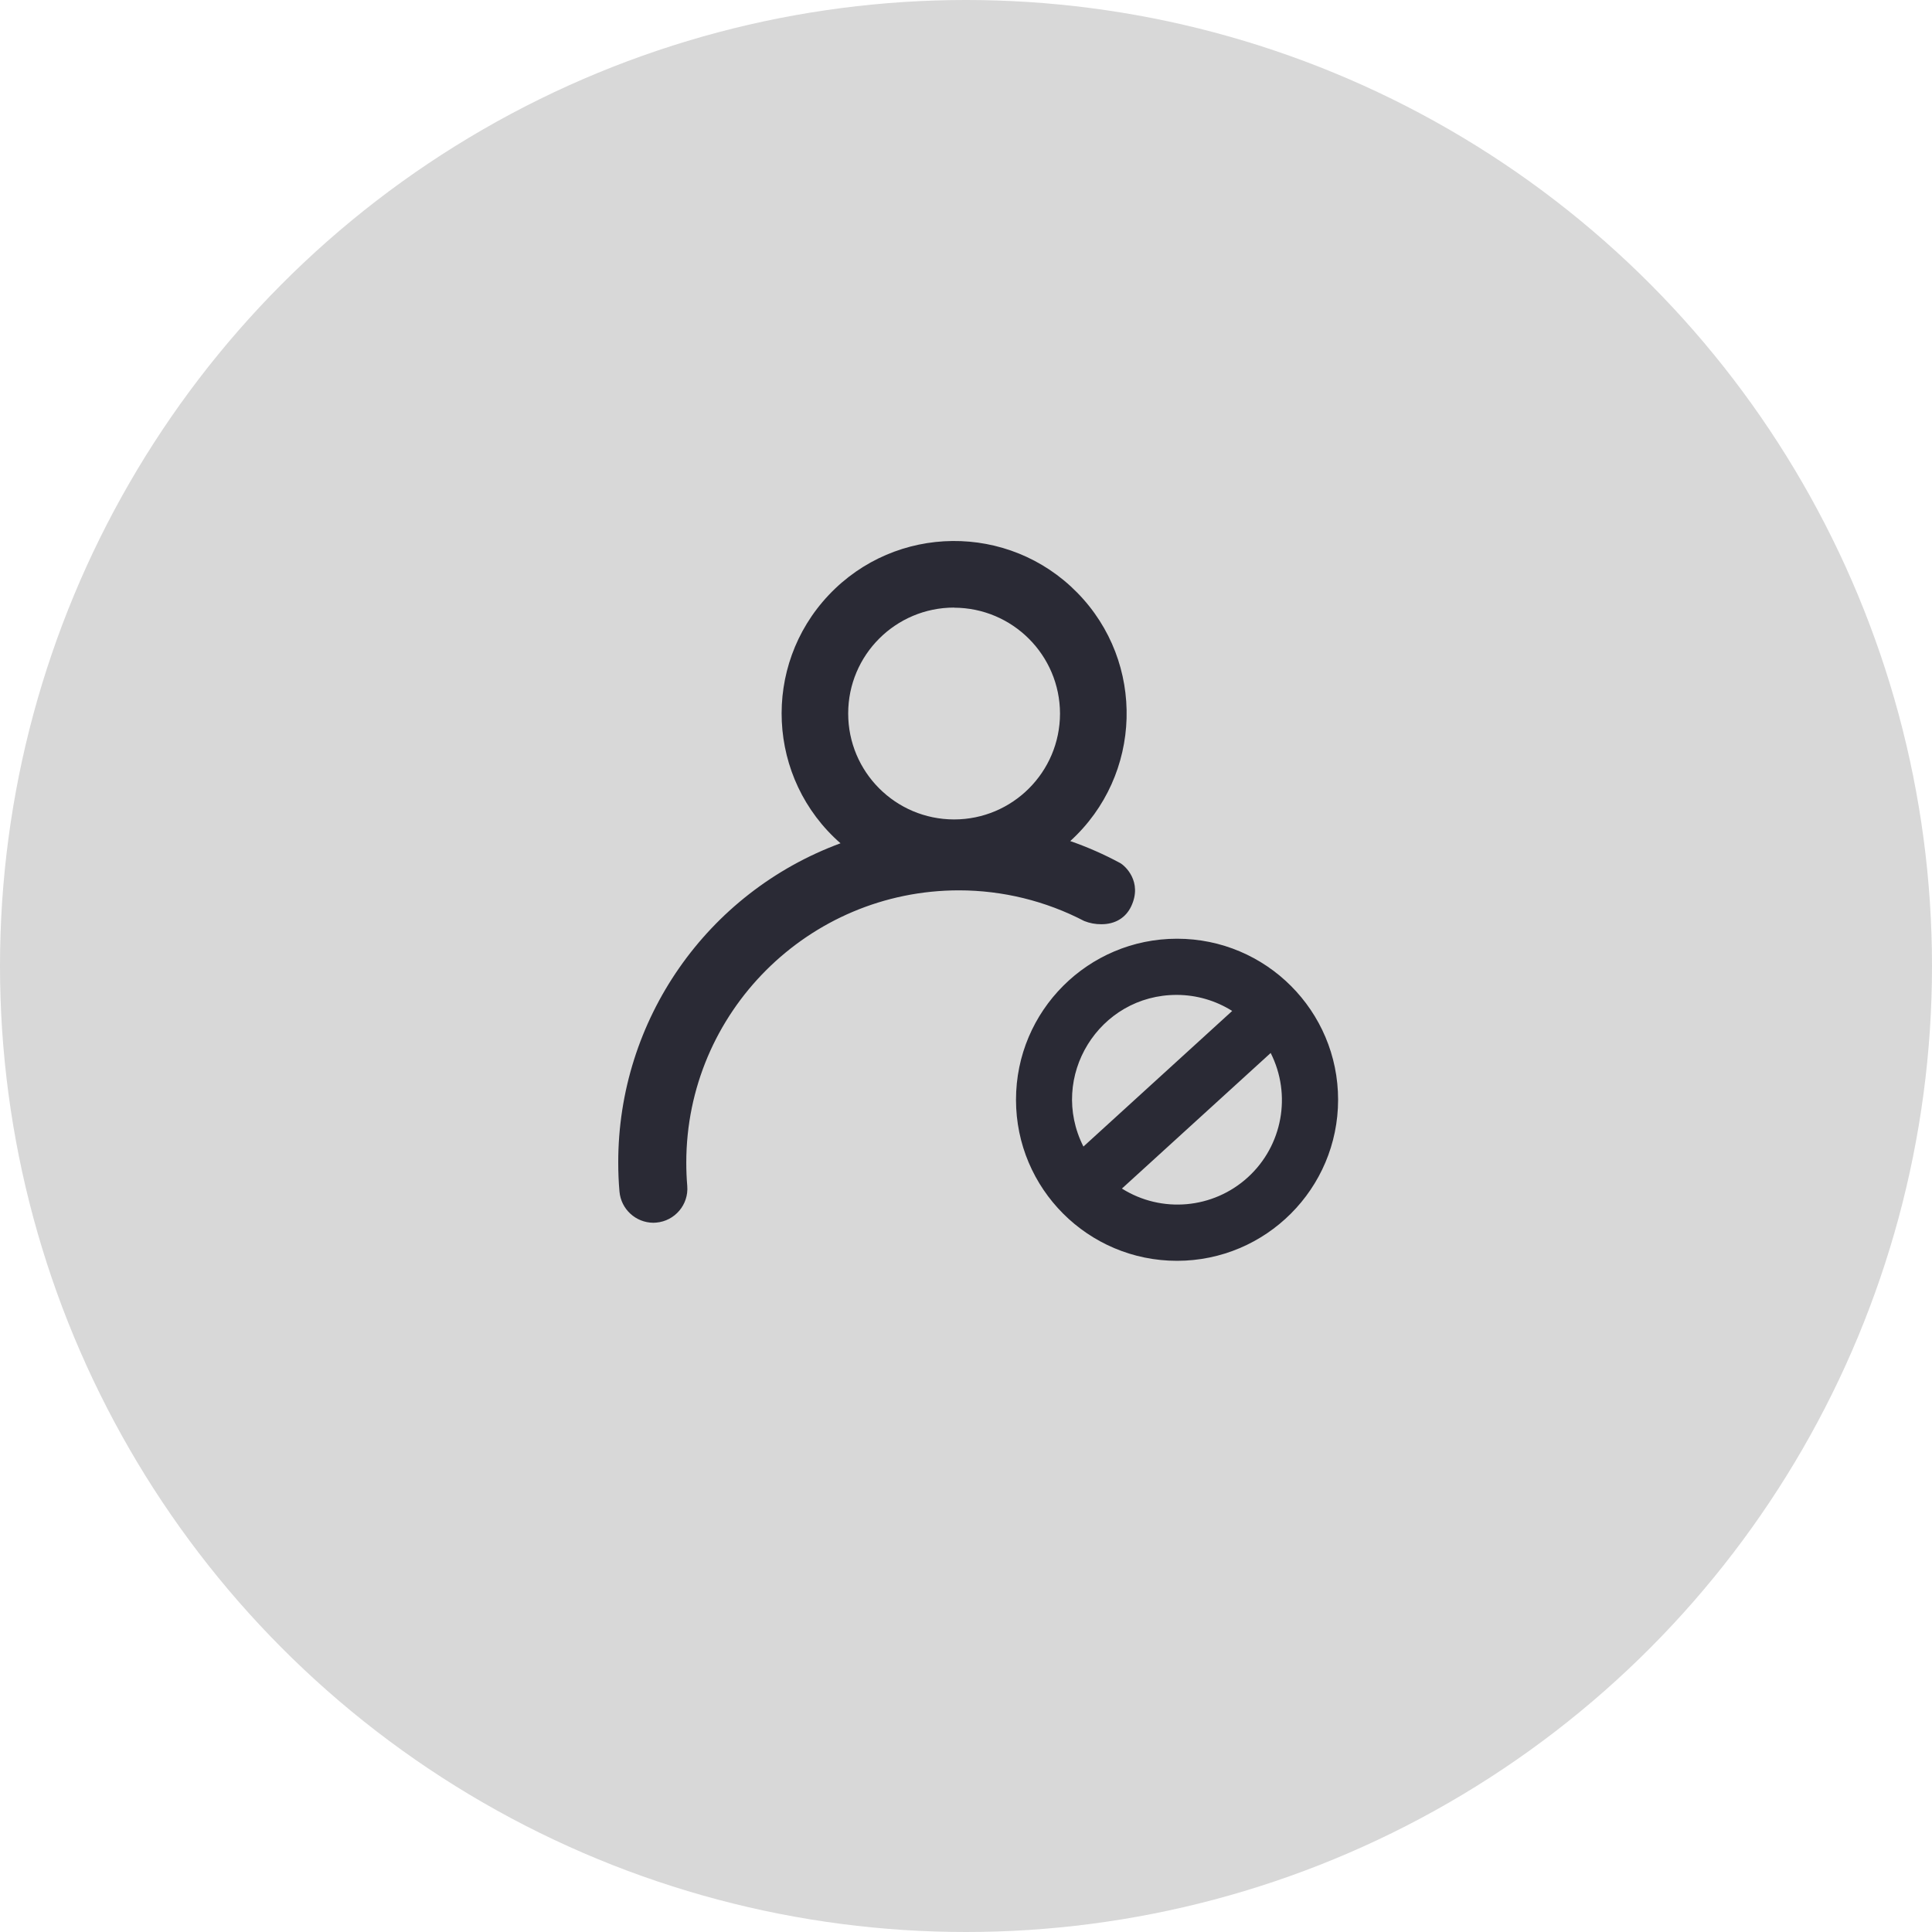 <svg xmlns="http://www.w3.org/2000/svg" xmlns:xlink="http://www.w3.org/1999/xlink" fill="none" version="1.1" width="50" height="50" viewBox="0 0 50 50"><defs><clipPath id="master_svg0_1675_43358"><rect x="16" y="14" width="18.63" height="18.63" rx="0"/></clipPath></defs><g><g><ellipse cx="25" cy="25" rx="25" ry="25" fill="#D8D8D8" fill-opacity="1"/></g><g clip-path="url(#master_svg0_1675_43358)"><g><path d="M16.908,31.645C16.452,31.642,16.072,31.293,16.032,30.838C16.01,30.59,16,30.34,16,30.087C15.996,26.399,18.292,23.101,21.752,21.824C19.847,20.157,19.709,17.24,21.447,15.4C23.186,13.559,26.106,13.531,27.879,15.338C29.653,17.145,29.57,20.063,27.698,21.767C28.142,21.921,28.573,22.111,28.987,22.334C29.115,22.403,29.574,22.819,29.276,23.454C29.134,23.754,28.86,23.919,28.505,23.919C28.352,23.921,28.201,23.892,28.06,23.836C27.059,23.315,25.947,23.043,24.819,23.042C20.922,23.042,17.761,26.203,17.761,30.087C17.761,30.29,17.769,30.49,17.786,30.691C17.826,31.175,17.467,31.599,16.983,31.641L16.908,31.645ZM24.693,15.724C23.179,15.724,21.951,16.95,21.951,18.464C21.95,19.977,23.176,21.205,24.69,21.207C26.203,21.208,27.431,19.982,27.433,18.468C27.43,16.956,26.205,15.731,24.693,15.727L24.693,15.724ZM30.462,32.63C28.16,32.63,26.294,30.764,26.294,28.462C26.294,26.16,28.16,24.294,30.462,24.294C32.764,24.294,34.63,26.16,34.63,28.462C34.628,30.763,32.763,32.628,30.462,32.63ZM29.035,30.76C30.063,31.406,31.396,31.287,32.294,30.469C33.191,29.651,33.433,28.335,32.885,27.251L29.035,30.76ZM30.462,25.748C28.441,25.74,27.127,27.87,28.039,29.673L31.889,26.163C31.461,25.894,30.967,25.75,30.462,25.748Z" fill="#2A2A35" fill-opacity="1" style="mix-blend-mode:passthrough"/></g></g></g></svg>